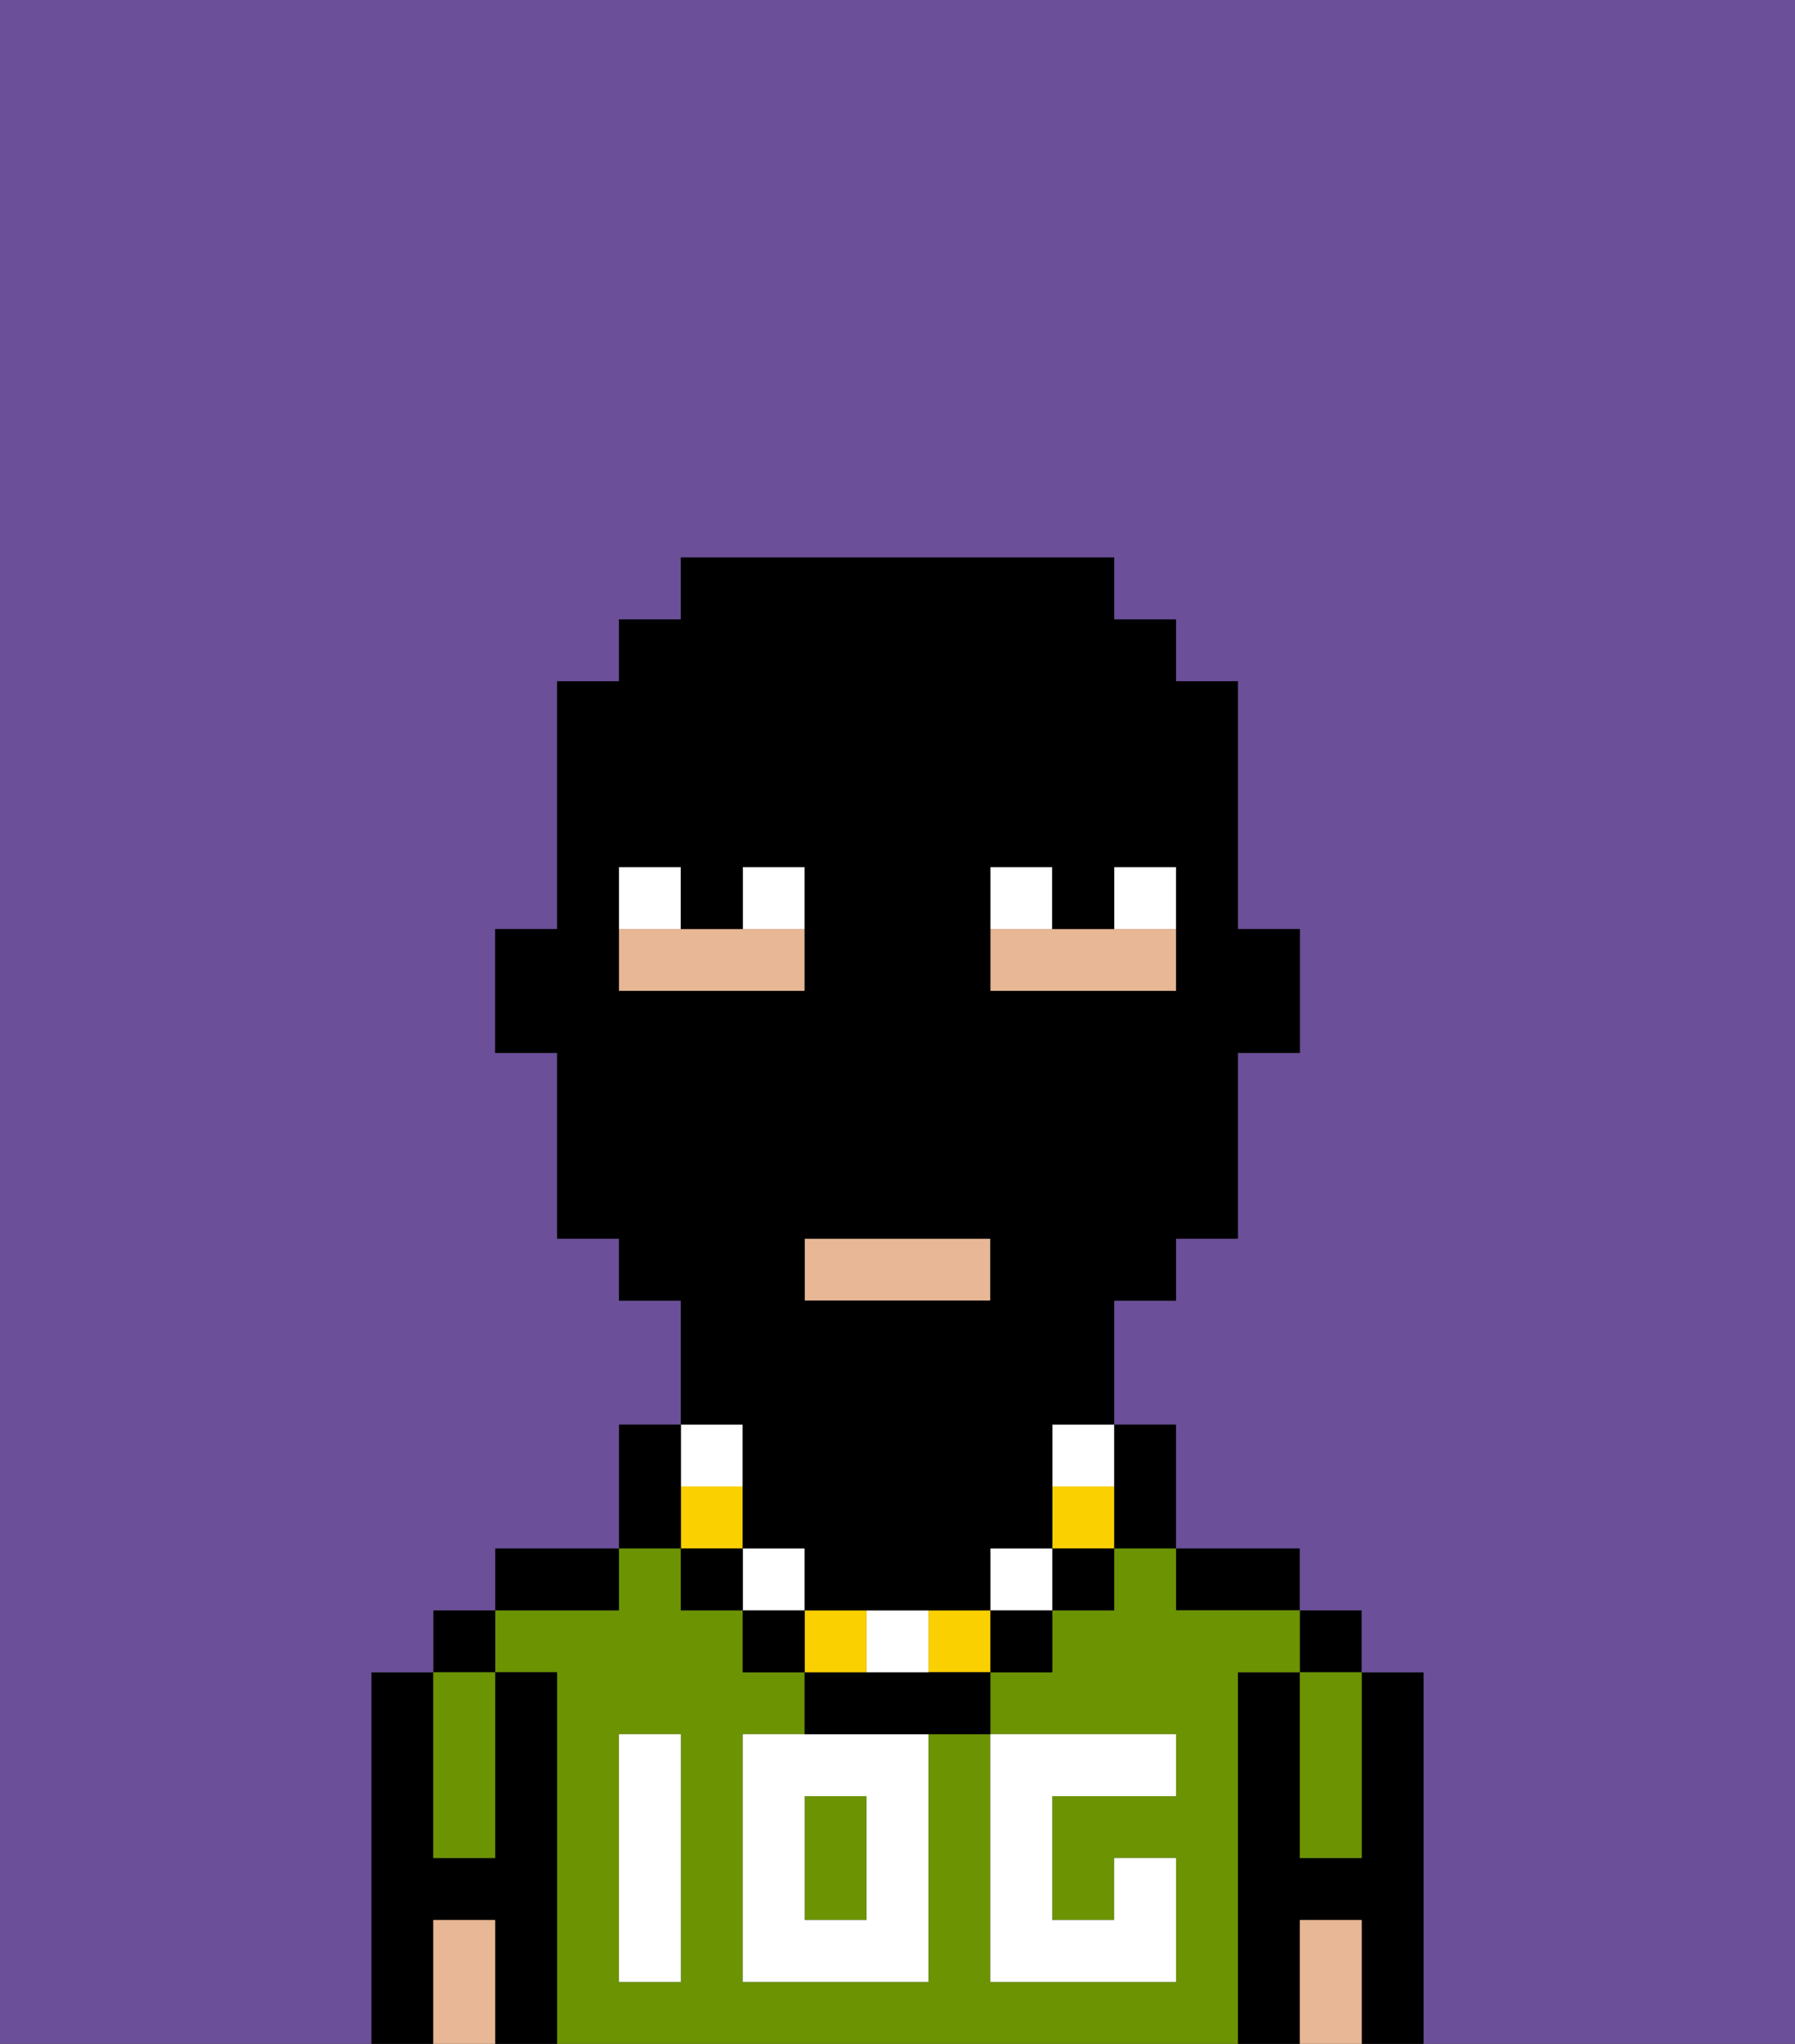 <svg xmlns="http://www.w3.org/2000/svg" viewBox="0 0 29 33"><rect x="0" y="0" width="29" height="33" fill="#333333" stroke="none"/><defs><style>polygon,rect,path{shape-rendering:crispedges;}.ea198-1{fill:#000000;}.ea198-2{fill:#6c9302;}.ea198-3{fill:#e8b795;}.ea198-4{fill:#ffffff;}.ea198-5{fill:#ffffff;}.ea198-6{fill:#fad000;}.ea198-7{fill:#6b4f99;}</style></defs><path class="ea198-1" d="M23,27H22v3H21V27H20v6h1V31h1v2h1V27Z"/><rect class="ea198-1" x="21" y="26" width="1" height="1"/><path class="ea198-2" d="M21,28v2h1V27H21Z"/><path class="ea198-3" d="M21,31v2h1V31Z"/><path class="ea198-1" d="M20,26h1V25H19v1Z"/><rect class="ea198-2" x="13" y="29" width="1" height="2"/><path class="ea198-2" d="M20,27h1V26H19V25H18v1H17v1H16v1h3v1H17v2h1V30h1v2H16V28H15v4H12V28h1V27H12V26H11V25H10v1H8v1H9v6H20V27Zm-9,2v3H10V28h1Z"/><path class="ea198-1" d="M10,25H8v1h2Z"/><path class="ea198-1" d="M9,27H8v3H7V27H6v6H7V31H8v2H9V27Z"/><rect class="ea198-1" x="7" y="26" width="1" height="1"/><path class="ea198-2" d="M7,30H8V27H7v3Z"/><path class="ea198-3" d="M7,31v2H8V31Z"/><path class="ea198-4" d="M12,28v4h3V28H12Zm2,3H13V29h1Z"/><path class="ea198-4" d="M10,29v3h1V28H10Z"/><path class="ea198-4" d="M16,32h3V30H18v1H17V29h2V28H16v4Z"/><rect class="ea198-3" x="13" y="20" width="3" height="1"/><path class="ea198-3" d="M19,15H16v1h3Z"/><path class="ea198-3" d="M13,15H10v1h3Z"/><path class="ea198-5" d="M13,14H12v1h1Z"/><path class="ea198-5" d="M11,14H10v1h1Z"/><path class="ea198-5" d="M19,14H18v1h1Z"/><rect class="ea198-5" x="16" y="14" width="1" height="1"/><path class="ea198-1" d="M18,25h1V23H18v2Z"/><rect class="ea198-1" x="17" y="25" width="1" height="1"/><path class="ea198-6" d="M17,24v1h1V24Z"/><path class="ea198-5" d="M17,24h1V23H17Z"/><rect class="ea198-1" x="16" y="26" width="1" height="1"/><rect class="ea198-5" x="16" y="25" width="1" height="1"/><rect class="ea198-6" x="15" y="26" width="1" height="1"/><path class="ea198-1" d="M14,27H13v1h3V27H14Z"/><path class="ea198-5" d="M15,27V26H14v1Z"/><rect class="ea198-6" x="13" y="26" width="1" height="1"/><rect class="ea198-1" x="12" y="26" width="1" height="1"/><rect class="ea198-5" x="12" y="25" width="1" height="1"/><rect class="ea198-1" x="11" y="25" width="1" height="1"/><rect class="ea198-6" x="11" y="24" width="1" height="1"/><rect class="ea198-5" x="11" y="23" width="1" height="1"/><path class="ea198-1" d="M11,24V23H10v2h1Z"/><path class="ea198-7" d="M0,9V33H6V27H7V26H8V25h2V23h1V21H10V20H9V17H8V15H9V11h1V10h1V9h7v1h1v1h1v4h1v2H20v3H19v1H18v2h1v2h2v1h1v1h1v6h6V0H0Z"/><path class="ea198-1" d="M12,24v1h1v1h3V25h1V23h1V21h1V20h1V17h1V15H20V11H19V10H18V9H11v1H10v1H9v4H8v2H9v3h1v1h1v2h1Zm4-9V14h1v1h1V14h1v2H16Zm0,6H13V20h3Zm-5-5H10V14h1v1h1V14h1v2Z"/></svg>